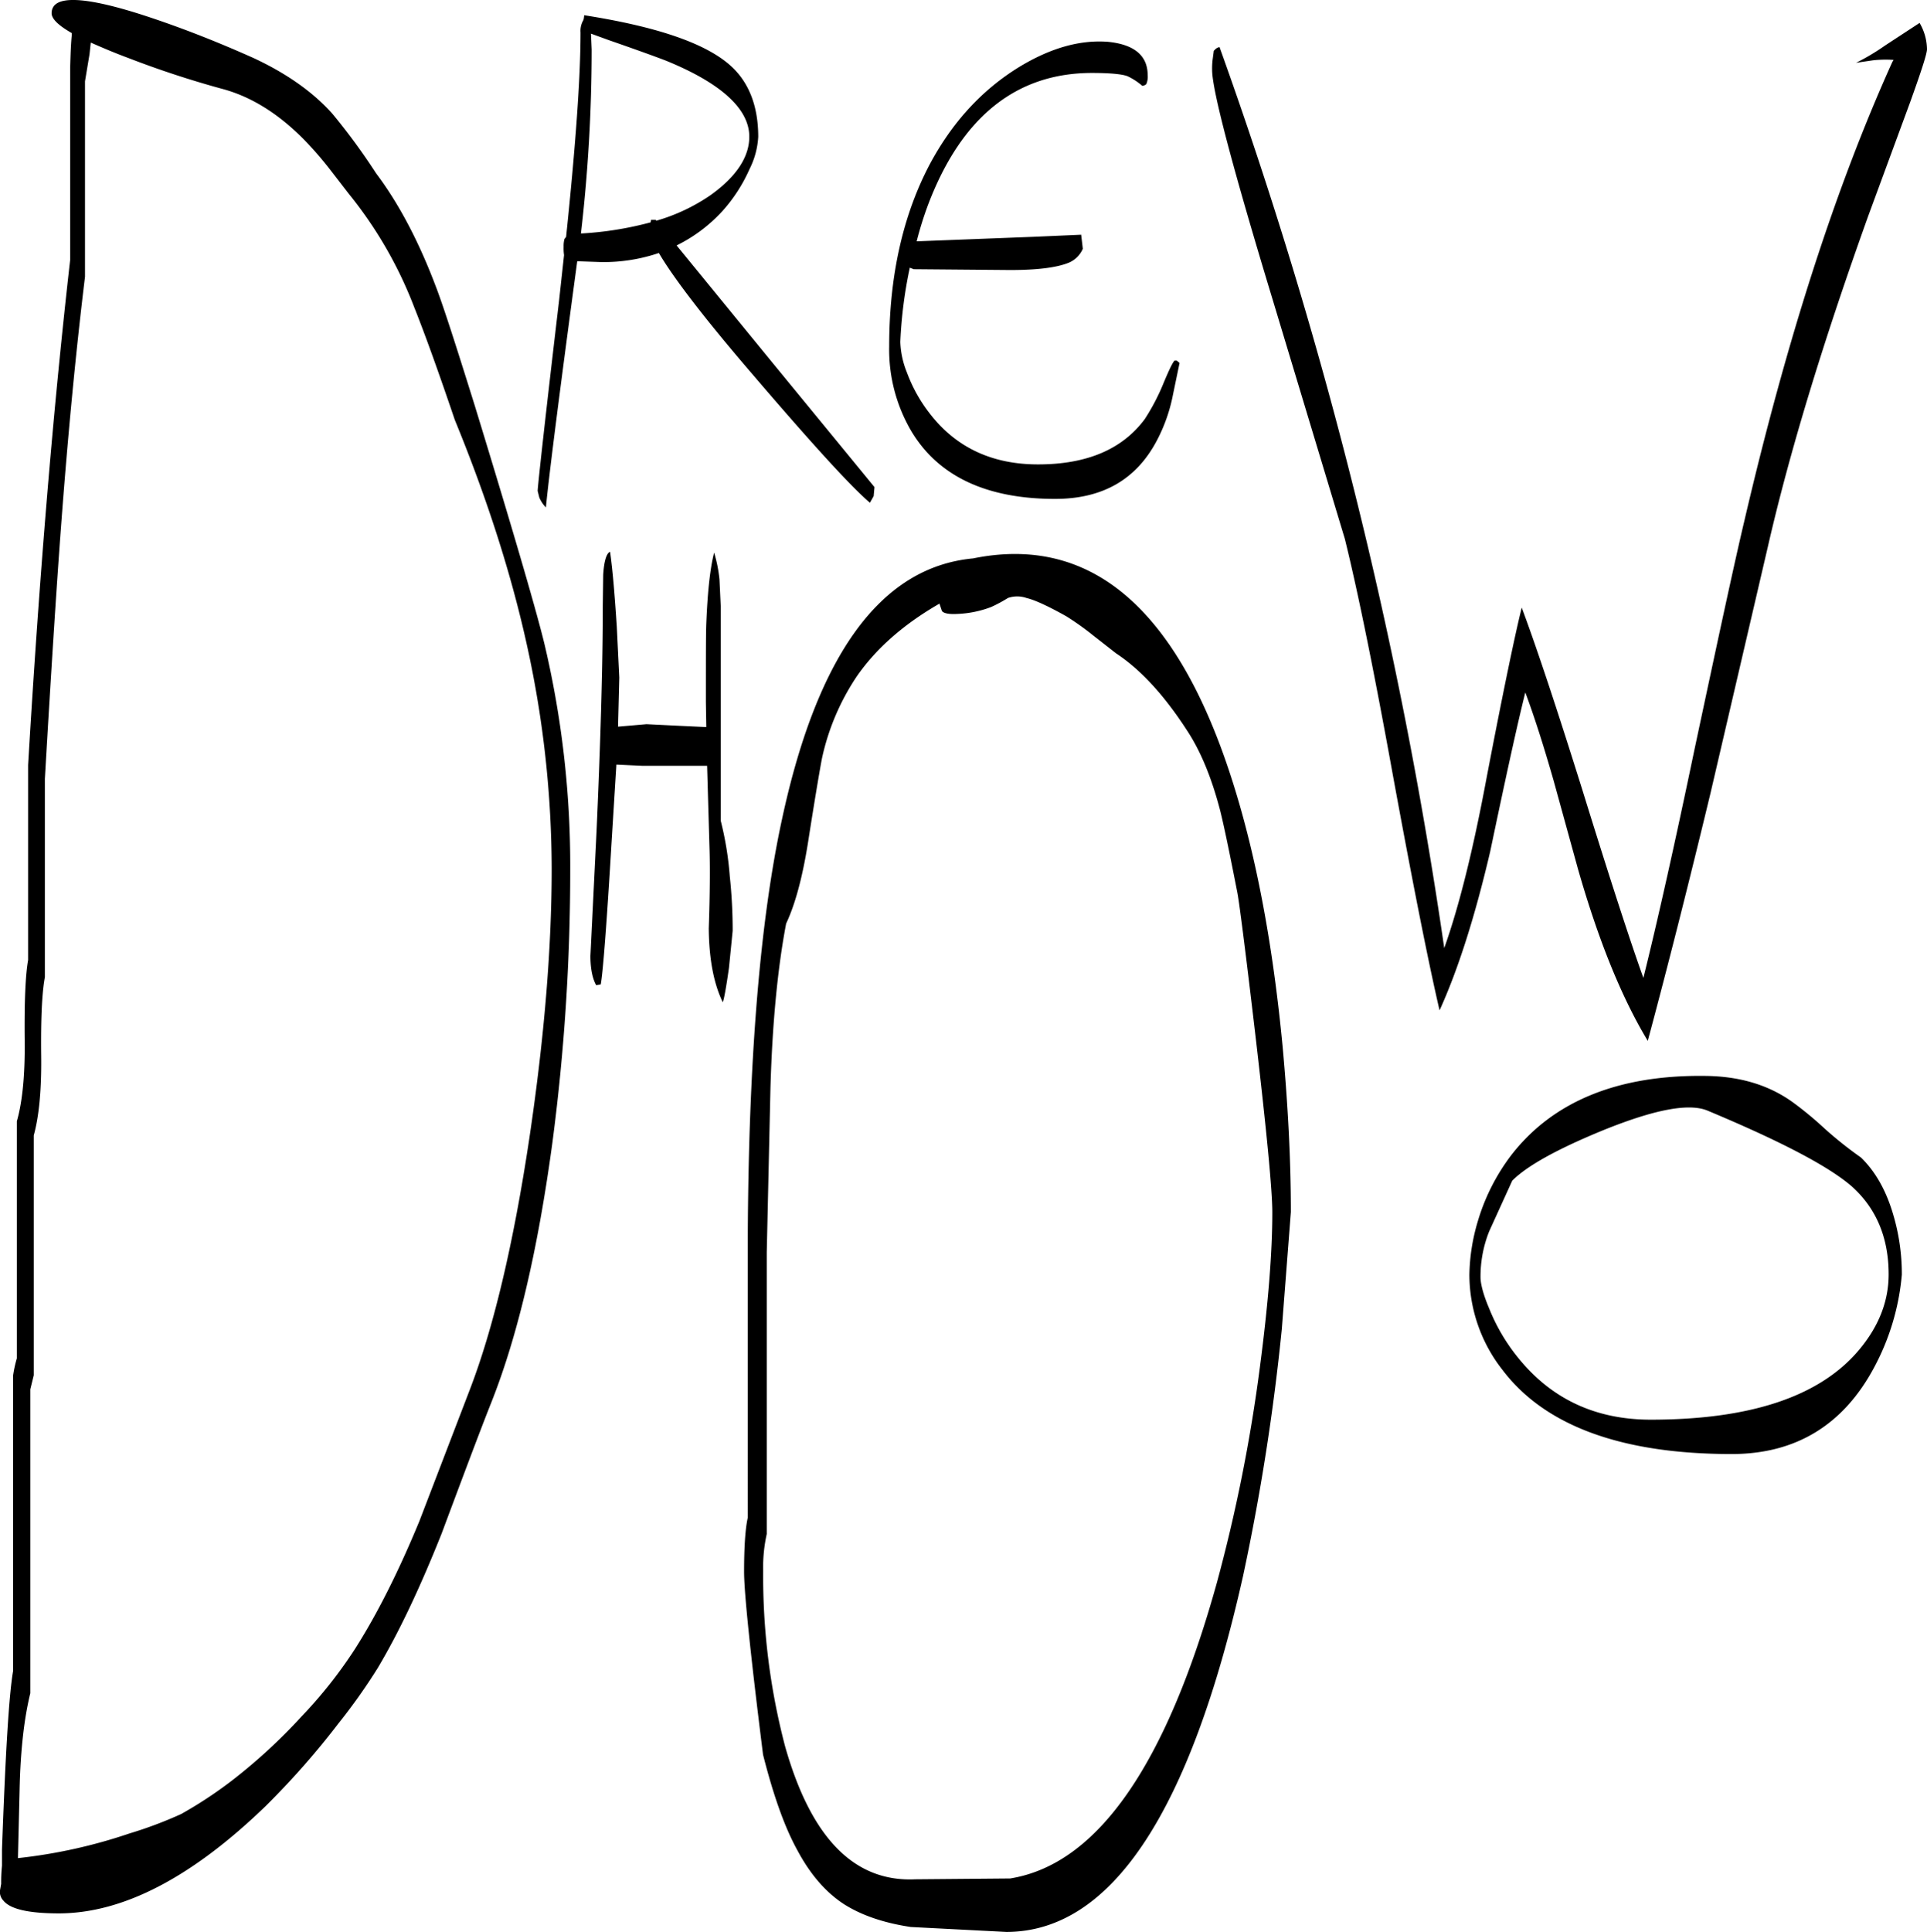 <svg id="Layer_1" data-name="Layer 1" xmlns="http://www.w3.org/2000/svg" viewBox="0 0 560.9 562.23"><defs><style>.cls-1{fill-rule:evenodd;}</style></defs><path class="cls-1" d="M122.64,71.4c6.6,8.76,12.36,19.68,17.28,32.64,2.28,5.88,6,17.52,11.4,34.8,11.64,38,18.48,61.56,20.52,70.32a280.09,280.09,0,0,1,7.32,64.8A605.77,605.77,0,0,1,174,353.28c-4.2,31.08-10.08,56.4-17.88,76-3.24,8.16-8,20.88-14.4,38-6.12,15.36-12.24,28.44-18.6,39.12a170.84,170.84,0,0,1-11.4,16.08A234.3,234.3,0,0,1,90.48,546.6q-32.22,31.14-60.12,31.2c-8.76,0-14.16-1.2-16.2-3.72a3.68,3.68,0,0,1-1-2.88l.36-2a48.22,48.22,0,0,1,.24-5.28V559.2c1-27.6,2-44.88,3.24-52v-86a35.67,35.67,0,0,1,1.08-4.92v-69c1.56-5.4,2.4-13.2,2.28-23.52-.12-11.4.24-19.2,1-23.4V243.6q4.86-82.26,12.24-147v-56c.12-4.2.24-7.32.48-9.48V30.6c-4-2.28-5.88-4.2-5.88-5.76,0-5.52,9.6-5.16,28.68,1.2Q71.46,30.9,87.12,37.92c9.48,4.44,17,9.72,22.68,16A183.27,183.27,0,0,1,122.64,71.4ZM109,70a102.14,102.14,0,0,0-7.68-8.76C94.2,54.12,86.64,49.32,78.48,47A283.11,283.11,0,0,1,50.4,37.8c-4.2-1.56-7.8-3.12-10.8-4.44l-.36,3.36-1.32,7.92v56.88q-4,32.76-7,73-2,26.82-4.68,73.08v57.72c-.84,4.44-1.2,12-1.08,22.92.12,9.72-.6,17.52-2.16,23.16V421.2L22,425.28v88.44c-1.8,7.32-2.88,16.68-3.12,28.2l-.48,19.8a151.43,151.43,0,0,0,32.52-7.2,119,119,0,0,0,15-5.64,123.29,123.29,0,0,0,14.76-9.72A160.61,160.61,0,0,0,101,520.44,133.39,133.39,0,0,0,116.4,501c6.6-10.32,12.84-22.8,18.84-37.32l14.64-38.16c6.84-17.76,12.72-42.24,17.4-73.44q6.48-43.56,6.48-78.24a303.94,303.94,0,0,0-7.08-64.56q-6.84-31.32-21.12-66.12c-4.92-14.52-8.88-25.44-11.76-32.64A120.84,120.84,0,0,0,114.72,77.4ZM192.72,203.4l.72,14.76-.36,14.28,8.28-.72,9.72.48,7.68.36-.12-7.32c0-12.36,0-19.92.12-22.8.36-9,1.08-16,2.28-20.64a40.63,40.63,0,0,1,1.56,7.8l.36,7.68V259.8A94.93,94.93,0,0,1,225.6,276a149.41,149.41,0,0,1,.84,15.84l-1.08,10.8c-.84,5.88-1.44,9.12-1.8,10-2.52-5.16-4-12.24-4.08-21.48.36-10.44.36-17.88.24-22.44L219,243.84H200.28l-7.68-.36-1.44,23.28c-1.44,24.12-2.52,37.68-3.12,40.68l-1.32.24c-1.08-1.92-1.68-4.8-1.68-8.52l1.8-36.6c1.2-27,1.8-48.72,1.8-65.28l.12-9c.24-4.08,1-6.36,2-6.72C191.52,186.84,192.12,194.16,192.72,203.4Zm-7.32-168a464.44,464.44,0,0,1-3.12,53.52,98.27,98.27,0,0,0,20.28-3.24l.12-.72H204l.24.24A54.47,54.47,0,0,0,220,77.76c7.56-5.4,11.28-11.16,11.28-17,0-8-8-15.48-24.12-22.08-2.76-1.08-8.4-3.12-16.68-6l-5.28-1.92Zm-2.16-10c20.64,3.24,34.68,7.92,42.12,14.28,5.64,4.8,8.52,11.88,8.52,21.12a23.79,23.79,0,0,1-2.52,9.36,46.45,46.45,0,0,1-7.8,12.12A44.93,44.93,0,0,1,210.12,92.4L237.6,126l30.12,36.72-.24,2.64-1.08,1.92c-5.52-4.68-17-17.28-34.44-37.68-13.92-16.2-22.92-28-27-35a50.12,50.12,0,0,1-16.68,2.64L181.2,97q-7.74,57.42-9.12,71.64a9.31,9.31,0,0,1-1.92-2.88l-.48-1.92c0-1.08,2-19.56,6.24-55.44l1.44-13.2a13.12,13.12,0,0,1-.12-2.4,7.88,7.88,0,0,1,.24-2.28l.48-.6c2.76-26.52,4.2-46.32,4.2-59.52a6.15,6.15,0,0,1,.84-3.6l.12-.48ZM440.88,391.92a57.19,57.19,0,0,1,2.4-15.36A59.75,59.75,0,0,1,453,357.24c12.12-15.72,31.08-23.52,56.64-23.16,10,.12,18.48,2.64,25.56,7.8a104.54,104.54,0,0,1,9.12,7.56,113.8,113.8,0,0,0,10.56,8.4q6.3,6.12,9.36,16.56a60.64,60.64,0,0,1,2.52,17.52,69.68,69.68,0,0,1-8,26.88c-9,16.92-22.92,25.32-41.52,25.32-32,0-54.36-8.16-66.72-24.48A45,45,0,0,1,440.88,391.92Zm12.48-27.36-6.72,14.76a35.53,35.53,0,0,0-2.52,13.32c0,2,.84,5.16,2.52,9.12a55,55,0,0,0,8.16,14q14.58,18.36,38.88,18.36,43.56,0,60.6-20.28,8.64-10.26,8.64-22c0-10.68-3.6-19.2-10.68-25.56-6.72-5.88-20.76-13.2-42-22.08-5.4-2.28-15.36-.36-30,5.52C466.8,355.2,457.8,360.12,453.36,364.56Zm-64.44,9.12-2.64,34.08A652,652,0,0,1,375,479.64q-23.22,103.5-68.88,103.56l-27.84-1.44c-8-1.2-14.52-3.48-19.56-6.72-5.28-3.48-9.72-8.64-13.44-15.6-3.72-6.72-7-16-10-27.84-3.72-29.64-5.52-47.4-5.52-53.16q0-11,1.08-15.84V380.52q.36-77,10-121.32c10.32-47.88,28.8-73.2,55.56-75.72q54.72-11.16,78.36,74.4,8.1,29.34,11.76,67.68C388.08,342.6,388.92,358.68,388.92,373.68ZM358.68,233.52C352,223.2,345.12,215.76,338,211.08l-6.6-5.16a80.62,80.62,0,0,0-7.92-5.64c-5.16-2.88-9-4.68-11.52-5.28a8.29,8.29,0,0,0-5.4,0,41,41,0,0,1-4.92,2.64,30.86,30.86,0,0,1-9.84,2c-2.28.12-3.84-.12-4.44-.84l-.72-2.16q-15.66,9-24.12,21.24a69,69,0,0,0-10.08,23.76c-.36,1.8-1.8,10-4.08,24.6-1.56,9.72-3.6,17.64-6.36,23.52-2.4,12.6-4,28.44-4.56,47.76l-1.08,47.88v82A44,44,0,0,0,235.32,478a194.86,194.86,0,0,0,6.36,51.12c7.56,26.76,20.16,39.6,37.92,38.76l27.6-.24q38-6.12,60.24-86.28a470.13,470.13,0,0,0,12.48-62.64c2.4-18.24,3.6-33.24,3.6-44.88,0-6.6-1.68-23.88-4.92-51.6-3-25.56-4.8-39.36-5.28-41.64-2-10.2-3.6-18.12-4.92-23.52C365.88,247.32,362.64,239.52,358.68,233.52Zm-3.6-107.64h.6l.84.72-1.92,9.24a48.15,48.15,0,0,1-4.68,13.32c-6,11.4-15.84,17-29.64,17-20.16,0-34.2-6.72-42-20A46.9,46.9,0,0,1,272,121.8c0-20.52,4-38.16,11.76-52.92,6.6-12.36,15.24-21.72,25.92-28.32,9.24-5.64,17.76-8,25.8-7.44,7.8.72,11.76,4,11.76,9.72a5.44,5.44,0,0,1-.36,2.52c-.24.36-.6.48-1.2.6a18.46,18.46,0,0,0-4.2-2.76c-1.32-.6-4.8-1-10.44-1-22,0-37.92,12.72-47.64,38.16A103.17,103.17,0,0,0,280,91.2l34.2-1.32,13.68-.6.48,4.08a7.69,7.69,0,0,1-4.44,4.2c-3.48,1.32-9,2-16.68,2l-28.08-.24L278,98.88a129.71,129.71,0,0,0-2.76,21.6,25.8,25.8,0,0,0,1.92,8.88,44.28,44.28,0,0,0,6.6,11.88c7.68,10,18.24,14.88,31.56,14.88,14.28,0,24.6-4.44,31.08-13.2a62.17,62.17,0,0,0,5.4-10.32C353.4,128.76,354.48,126.48,355.08,125.88Zm219-90.6c0,1.32-1.68,6.48-4.92,15.48L557,83.76c-13.08,36.48-22.92,68.64-29.28,96.48l-16.68,71.64q-9.72,40.32-18.24,72c-7.68-12.72-14.4-29.4-20.28-49.92l-7.08-25.68c-2.88-10.08-5.64-18.72-8.28-25.8-2.4,9.6-5.76,25-10.2,46.2-4.44,19-9.36,34.44-14.76,46.32q-4.86-20.88-13.56-68.28-8.28-45.72-14-68.88l-21.12-70Q366.06,50.28,366,41.4a21.27,21.27,0,0,1,.12-2.88l.36-2.76.48-.48a2.29,2.29,0,0,1,1.2-.6,1345.61,1345.61,0,0,1,65.4,262.2c4.32-12.12,8.4-28.56,12.24-49.08,5-26.16,8.52-42.84,10.32-50,4.44,11.88,10.32,29.64,17.76,53.4q11.88,38.34,17.64,54.36c4-16.08,9-38.28,14.88-66.48C513.24,207,518,184.8,521,172.2Q539.4,93.36,564,39l.36-.6a34.21,34.21,0,0,0-6,.12l-4.92.72a64.25,64.25,0,0,0,8.4-5l10.08-6.6A15.55,15.55,0,0,1,574.08,35.28Z" transform="translate(-13.18 -20.97)"/></svg>